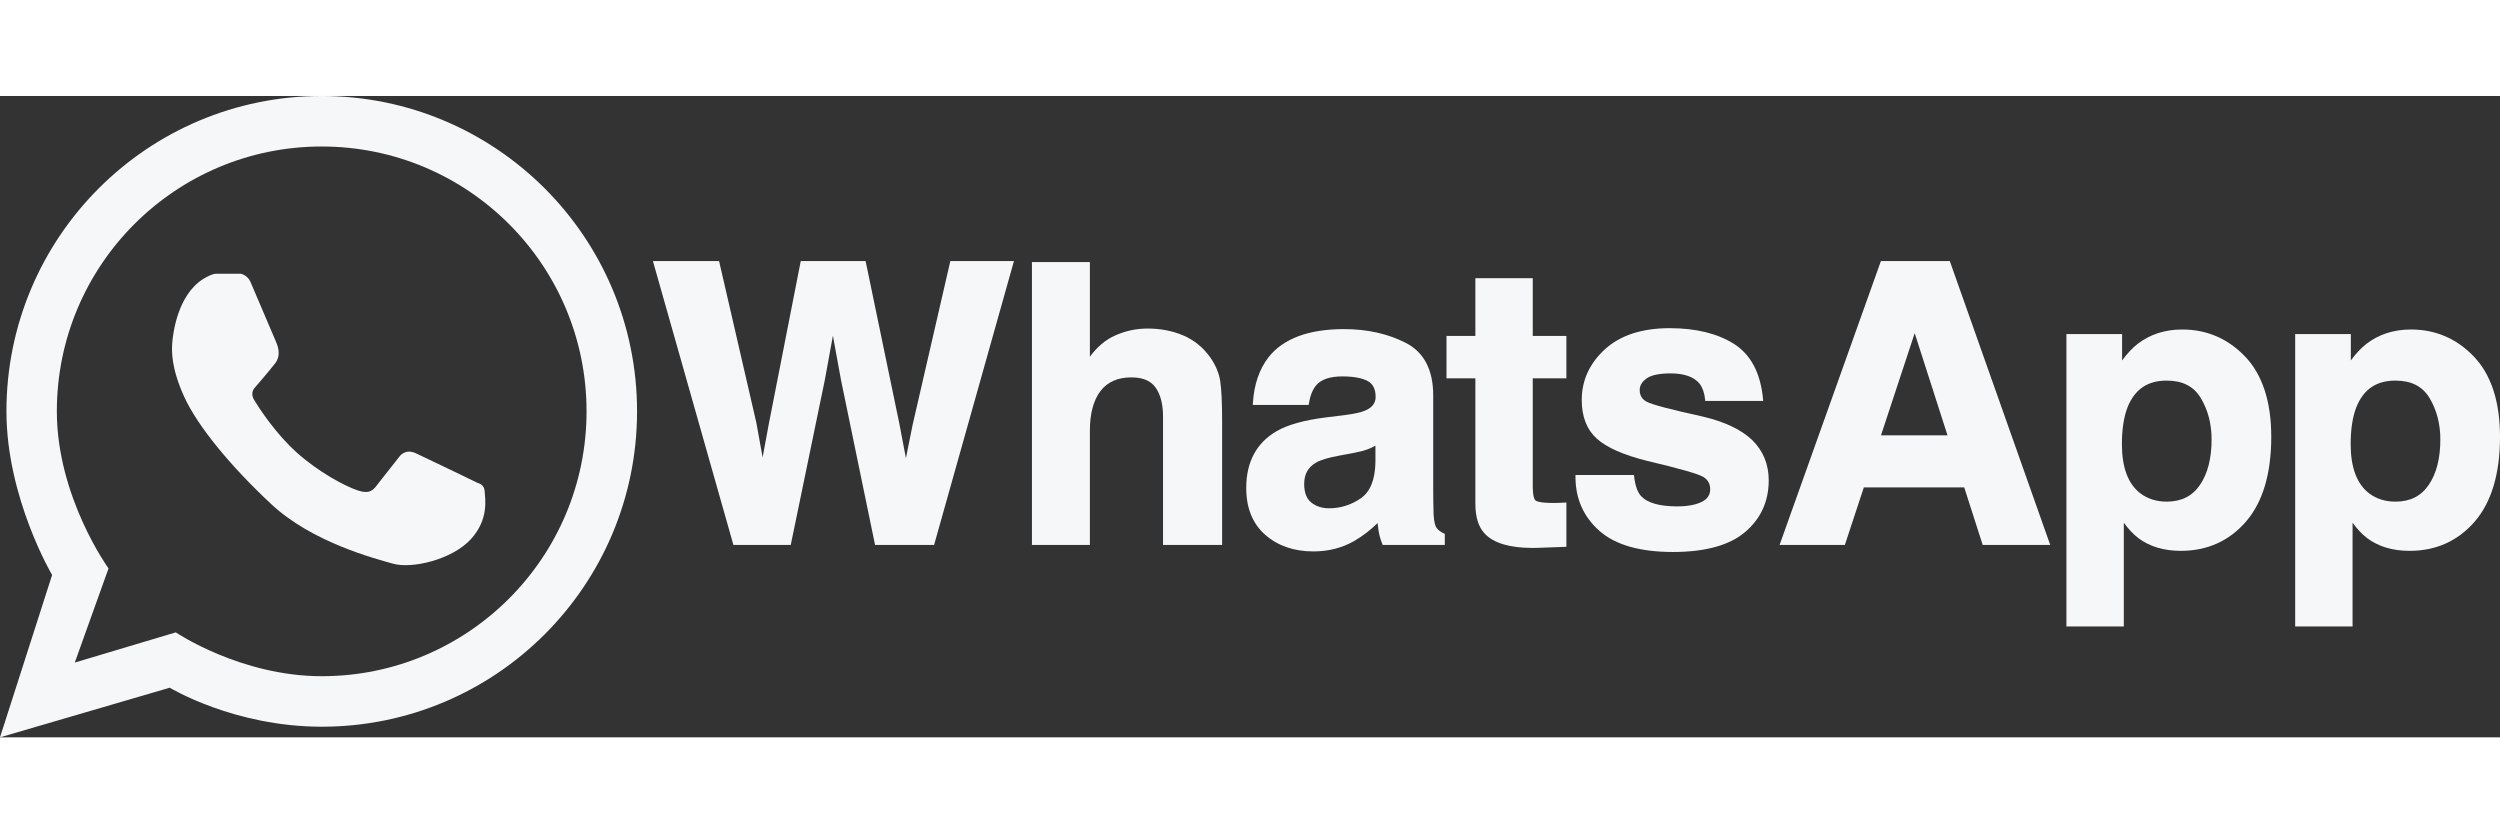 <svg xmlns="http://www.w3.org/2000/svg" x="0px" y="0px" viewBox="27 117.697 272.999 70.035" fill="#F6F7F8" width="75" height="25">
<rect x="27" y="117.697" width="272.999" height="70.035" fill="#333333" stroke="none"/>
<path d="M62.129,117.697c19.019,0,34.437,15.418,34.437,34.437s-15.418,34.437-34.437,34.437
	c-9.586,0-16.591-4.259-16.591-4.259L27,187.732l5.69-17.729c0,0-4.987-8.436-4.987-17.87
	C27.704,133.114,43.11,117.697,62.129,117.697z M91.051,152.134c0-15.981-12.942-28.922-28.922-28.922
	c-15.969,0-28.922,12.942-28.922,28.922c0,9.351,5.644,17.154,5.644,17.154l-3.684,10.278l11.029-3.297
	c0,0,7.087,4.787,15.934,4.787C78.11,181.056,91.051,168.103,91.051,152.134z"/>
<path d="M49.16,137.697c0,0,0.931-0.59,1.415-0.59c0.485,0,2.713,0,2.713,0s0.727,0.127,1.061,0.884
	s2.621,6.132,2.791,6.546c0.17,0.415,0.614,1.44-0.098,2.359c-0.712,0.919-2.202,2.634-2.202,2.634s-0.59,0.531-0.078,1.376
	c0.511,0.845,2.308,3.634,4.659,5.74c2.351,2.106,5.229,3.656,6.664,4.128c1.435,0.472,1.75-0.157,2.3-0.865
	c0.551-0.707,2.261-2.87,2.261-2.87s0.59-0.865,1.75-0.334c1.16,0.53,6.801,3.263,6.801,3.263s0.688,0.118,0.727,0.885
	s0.512,3.061-1.533,5.268c-2.045,2.207-6.393,3.229-8.452,2.653c-2.059-0.576-8.867-2.356-13.306-6.497s-8.035-8.498-9.506-11.712
	c-1.471-3.214-1.389-5.121-1.308-6.02C45.9,143.647,46.373,139.483,49.16,137.697z"/>
<polygon points="126.661,153.592 125.926,157.243 125.193,153.401 121.524,135.725 114.441,135.725 110.954,153.509 
	110.278,157.166 109.598,153.4 105.523,135.725 98.299,135.725 107.089,166.724 113.349,166.724 117.078,148.668 117.953,143.873 
	118.829,148.673 122.556,166.724 129.002,166.724 137.722,135.725 130.776,135.725 "/>
<path d="M159.073,146.125c-0.75-1.023-1.72-1.793-2.885-2.29c-1.158-0.493-2.461-0.743-3.873-0.743
	c-1.264,0-2.486,0.268-3.631,0.797c-0.989,0.457-1.885,1.221-2.67,2.276v-10.335h-6.328v30.895h6.328V154.26
	c0-1.883,0.391-3.347,1.162-4.35c0.758-0.987,1.892-1.487,3.368-1.487c1.425,0,2.361,0.479,2.867,1.472
	c0.393,0.714,0.592,1.673,0.592,2.849v13.98h6.452v-13.499c0-2.021-0.07-3.502-0.209-4.402
	C160.104,147.901,159.709,146.993,159.073,146.125z"/>
<path d="M183.862,164.841c-0.117-0.168-0.267-0.558-0.315-1.464c-0.028-1.003-0.041-1.881-0.041-2.609v-10.374
	c0-2.796-1.013-4.729-3.01-5.746c-1.952-0.992-4.213-1.495-6.721-1.495c-3.869,0-6.645,1.032-8.249,3.068
	c-1.008,1.3-1.583,2.979-1.71,4.99l-0.014,0.22h6.103l0.028-0.174c0.134-0.831,0.402-1.496,0.794-1.973
	c0.545-0.64,1.504-0.965,2.85-0.965c1.221,0,2.154,0.17,2.772,0.504c0.585,0.316,0.87,0.885,0.87,1.737
	c0,0.675-0.376,1.163-1.151,1.491c-0.453,0.199-1.228,0.368-2.304,0.503l-2.028,0.249c-2.316,0.293-4.1,0.79-5.304,1.479
	c-2.219,1.278-3.344,3.37-3.344,6.218c0,2.197,0.702,3.921,2.085,5.126c1.375,1.197,3.138,1.804,5.239,1.804
	c1.643,0,3.139-0.379,4.445-1.128c0.95-0.551,1.813-1.213,2.569-1.971c0.035,0.339,0.078,0.653,0.126,0.934
	c0.071,0.414,0.201,0.861,0.385,1.327l0.052,0.131h6.781v-1.211l-0.12-0.056C184.299,165.293,184.033,165.086,183.862,164.841z
	 M177.197,155.882v1.833c-0.04,1.898-0.581,3.217-1.606,3.921c-1.048,0.72-2.21,1.084-3.454,1.084c-0.763,0-1.418-0.212-1.946-0.63
	c-0.514-0.406-0.775-1.088-0.775-2.027c0-1.065,0.423-1.827,1.293-2.331c0.527-0.304,1.418-0.568,2.652-0.785l1.346-0.249
	c0.692-0.128,1.223-0.264,1.623-0.415C176.621,156.175,176.911,156.04,177.197,155.882z"/>
<path d="M194.376,137.593h-6.266v6.308h-3.153v4.627h3.153v13.715c0,1.461,0.355,2.564,1.054,3.277
	c0.974,1.014,2.722,1.528,5.196,1.528c0.223,0,0.451-0.004,0.688-0.012l3.001-0.111v-4.842l-0.223,0.016
	c-0.191,0.014-0.385,0.024-0.583,0.03c-0.198,0.007-0.386,0.011-0.564,0.011c-1.552,0-1.925-0.199-2.013-0.284
	c-0.108-0.105-0.29-0.45-0.29-1.584v-11.744h3.672V143.9h-3.672L194.376,137.593L194.376,137.593z"/>
<path d="M212.94,152.703c-3.5-0.767-5.558-1.311-6.122-1.62c-0.513-0.268-0.763-0.69-0.763-1.289
	c0-0.474,0.241-0.88,0.737-1.243c0.509-0.373,1.395-0.562,2.634-0.562c1.494,0,2.56,0.379,3.166,1.124
	c0.321,0.41,0.523,0.982,0.601,1.7l0.02,0.185h6.327l-0.021-0.227c-0.268-2.82-1.332-4.838-3.163-5.997
	c-1.806-1.143-4.17-1.723-7.024-1.723c-3.02,0-5.4,0.776-7.075,2.305c-1.68,1.535-2.531,3.398-2.531,5.537
	c0,1.824,0.554,3.244,1.645,4.22c1.072,0.974,2.93,1.793,5.523,2.435c3.53,0.835,5.591,1.426,6.124,1.758
	c0.494,0.308,0.734,0.746,0.734,1.339c0,0.612-0.301,1.061-0.918,1.371c-0.656,0.329-1.561,0.496-2.69,0.496
	c-1.918,0-3.242-0.376-3.935-1.117c-0.384-0.409-0.639-1.122-0.758-2.124l-0.021-0.183h-6.388v0.207c0,2.376,0.88,4.358,2.617,5.893
	c1.729,1.528,4.43,2.303,8.027,2.303c3.527,0,6.178-0.732,7.878-2.176c1.712-1.452,2.579-3.352,2.579-5.646
	c0-1.751-0.608-3.232-1.807-4.404C217.139,154.124,215.324,153.262,212.94,152.703z"/>
<path d="M239.917,135.725h-7.524l-11.065,30.999h7.129l2.073-6.287h10.962l2.018,6.287h7.375l-10.918-30.86
	L239.917,135.725z M239.666,154.752h-7.262l3.68-11.156L239.666,154.752z"/>
<path d="M265.291,143.195c-1.861,0-3.492,0.524-4.847,1.559c-0.596,0.467-1.169,1.078-1.712,1.82v-2.882h-6.079
	v31.932h6.266v-11.329c0.518,0.708,1.051,1.272,1.59,1.681c1.229,0.923,2.788,1.391,4.636,1.391c2.89,0,5.286-1.078,7.122-3.205
	c1.827-2.117,2.754-5.228,2.754-9.244c0-3.814-0.95-6.751-2.823-8.733C270.32,144.201,267.996,143.195,265.291,143.195z
	 M268.505,155.208c0,2.063-0.429,3.734-1.274,4.967c-0.841,1.224-2.029,1.819-3.635,1.819c-1.096,0-2.056-0.3-2.852-0.892
	c-1.349-1.019-2.033-2.827-2.033-5.375c0-1.627,0.207-2.984,0.614-4.032c0.783-1.964,2.181-2.919,4.273-2.919
	c1.74,0,2.96,0.625,3.731,1.912C268.11,151.99,268.505,153.512,268.505,155.208z"/>
<path d="M297.176,146.185c-1.877-1.984-4.2-2.99-6.906-2.99c-1.861,0-3.492,0.524-4.847,1.559
	c-0.596,0.467-1.169,1.078-1.712,1.82v-2.882h-6.079v31.932h6.266v-11.329c0.518,0.708,1.051,1.272,1.589,1.681
	c1.229,0.923,2.788,1.391,4.636,1.391c2.89,0,5.286-1.078,7.122-3.205c1.827-2.117,2.754-5.228,2.754-9.244
	C300,151.104,299.05,148.166,297.176,146.185z M293.485,155.208c0,2.063-0.429,3.734-1.274,4.967
	c-0.841,1.224-2.029,1.819-3.634,1.819c-1.096,0-2.056-0.3-2.852-0.892c-1.349-1.019-2.033-2.827-2.033-5.375
	c0-1.627,0.207-2.984,0.614-4.032c0.783-1.964,2.181-2.919,4.273-2.919c1.74,0,2.96,0.625,3.731,1.912
	C293.089,151.99,293.485,153.512,293.485,155.208z"/>
</svg>
